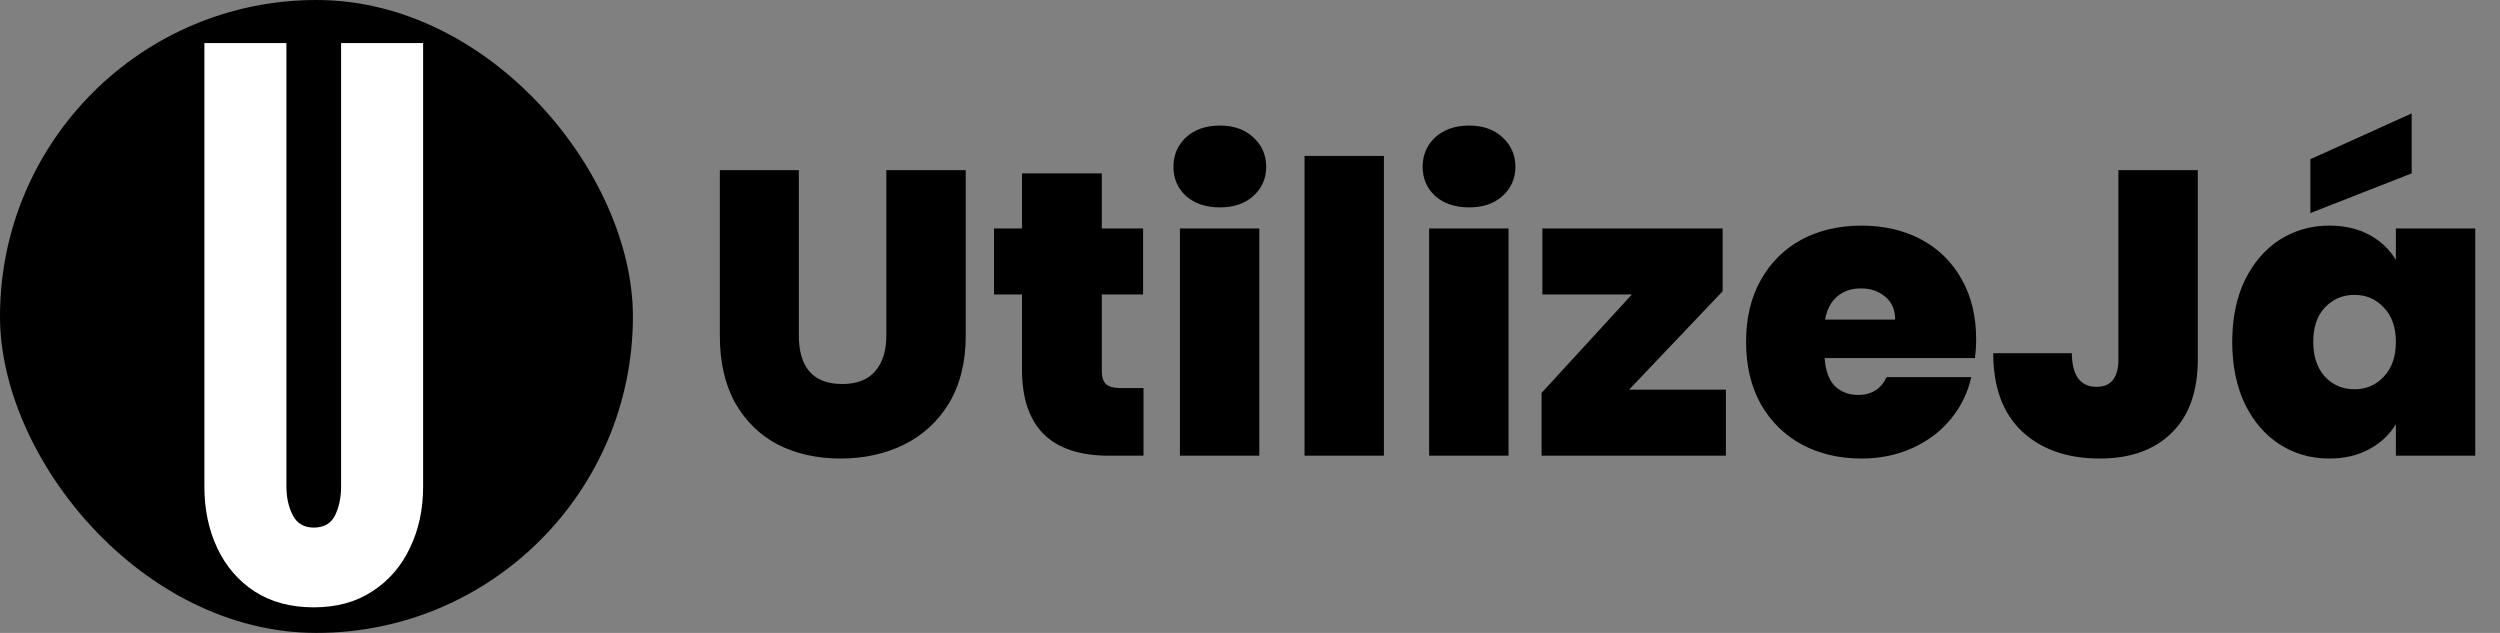 <svg width="395" height="100" viewBox="0 0 395 100" fill="none" xmlns="http://www.w3.org/2000/svg">
<rect x="0" y="0" width="395" height="100" fill="#808080" stroke="none"/>
<rect width="100" height="100" rx="50" fill="black"/>
<path d="M49.574 95.96C45.933 95.96 42.813 95.12 40.213 93.44C37.653 91.76 35.693 89.48 34.333 86.6C32.973 83.72 32.293 80.48 32.293 76.88V6.8H45.253V76.88C45.253 78.6 45.593 80.12 46.273 81.44C46.953 82.72 48.053 83.36 49.574 83.36C51.173 83.36 52.293 82.72 52.933 81.44C53.573 80.12 53.893 78.6 53.893 76.88V6.8H66.853V76.88C66.853 80.48 66.153 83.72 64.754 86.6C63.393 89.48 61.413 91.76 58.813 93.44C56.253 95.12 53.173 95.96 49.574 95.96Z" fill="white"/>
<path d="M126.216 26.88V53.056C126.216 55.488 126.77 57.365 127.88 58.688C129.032 60.011 130.76 60.672 133.064 60.672C135.368 60.672 137.096 60.011 138.248 58.688C139.442 57.323 140.04 55.445 140.04 53.056V26.88H152.584V53.056C152.584 57.195 151.709 60.736 149.96 63.68C148.21 66.581 145.821 68.779 142.792 70.272C139.805 71.723 136.477 72.448 132.808 72.448C129.138 72.448 125.853 71.723 122.952 70.272C120.093 68.779 117.832 66.581 116.168 63.68C114.546 60.779 113.736 57.237 113.736 53.056V26.88H126.216ZM180.674 61.312V72H175.234C166.061 72 161.474 67.456 161.474 58.368V46.528H157.058V36.096H161.474V27.392H174.082V36.096H180.61V46.528H174.082V58.56C174.082 59.541 174.296 60.245 174.722 60.672C175.192 61.099 175.96 61.312 177.026 61.312H180.674ZM192.764 32.768C190.545 32.768 188.753 32.171 187.388 30.976C186.065 29.739 185.404 28.203 185.404 26.368C185.404 24.491 186.065 22.933 187.388 21.696C188.753 20.459 190.545 19.84 192.764 19.84C194.94 19.84 196.689 20.459 198.012 21.696C199.377 22.933 200.06 24.491 200.06 26.368C200.06 28.203 199.377 29.739 198.012 30.976C196.689 32.171 194.94 32.768 192.764 32.768ZM198.972 36.096V72H186.428V36.096H198.972ZM218.659 24.64V72H206.115V24.64H218.659ZM232.139 32.768C229.92 32.768 228.128 32.171 226.763 30.976C225.44 29.739 224.779 28.203 224.779 26.368C224.779 24.491 225.44 22.933 226.763 21.696C228.128 20.459 229.92 19.84 232.139 19.84C234.315 19.84 236.064 20.459 237.387 21.696C238.752 22.933 239.435 24.491 239.435 26.368C239.435 28.203 238.752 29.739 237.387 30.976C236.064 32.171 234.315 32.768 232.139 32.768ZM238.347 36.096V72H225.803V36.096H238.347ZM257.394 61.568H272.69V72H243.57V62.08L257.842 46.528H243.698V36.096H272.178V46.016L257.394 61.568ZM312.232 53.632C312.232 54.613 312.168 55.595 312.04 56.576H288.296C288.424 58.539 288.957 60.011 289.896 60.992C290.877 61.931 292.114 62.4 293.608 62.4C295.698 62.4 297.192 61.461 298.088 59.584H311.464C310.909 62.059 309.821 64.277 308.2 66.24C306.621 68.16 304.616 69.675 302.184 70.784C299.752 71.893 297.064 72.448 294.12 72.448C290.578 72.448 287.421 71.701 284.648 70.208C281.917 68.715 279.762 66.581 278.184 63.808C276.648 61.035 275.88 57.771 275.88 54.016C275.88 50.261 276.648 47.019 278.184 44.288C279.72 41.515 281.853 39.381 284.584 37.888C287.357 36.395 290.536 35.648 294.12 35.648C297.661 35.648 300.797 36.373 303.528 37.824C306.258 39.275 308.392 41.365 309.928 44.096C311.464 46.784 312.232 49.963 312.232 53.632ZM299.432 50.496C299.432 48.96 298.92 47.765 297.896 46.912C296.872 46.016 295.592 45.568 294.056 45.568C292.52 45.568 291.261 45.995 290.28 46.848C289.298 47.659 288.658 48.875 288.36 50.496H299.432ZM347.253 26.88V56.768C347.253 61.845 345.867 65.728 343.093 68.416C340.363 71.104 336.587 72.448 331.765 72.448C326.645 72.448 322.549 71.019 319.477 68.16C316.448 65.301 314.933 61.184 314.933 55.808H327.349C327.392 59.349 328.693 61.12 331.253 61.12C333.557 61.12 334.709 59.669 334.709 56.768V26.88H347.253ZM352.692 54.016C352.692 50.304 353.354 47.061 354.676 44.288C356.042 41.515 357.876 39.381 360.18 37.888C362.527 36.395 365.13 35.648 367.988 35.648C370.463 35.648 372.596 36.139 374.388 37.12C376.18 38.101 377.567 39.424 378.548 41.088V36.096H391.092V72H378.548V67.008C377.567 68.672 376.159 69.995 374.324 70.976C372.532 71.957 370.42 72.448 367.988 72.448C365.13 72.448 362.527 71.701 360.18 70.208C357.876 68.715 356.042 66.581 354.676 63.808C353.354 60.992 352.692 57.728 352.692 54.016ZM378.548 54.016C378.548 51.712 377.908 49.899 376.628 48.576C375.391 47.253 373.855 46.592 372.02 46.592C370.143 46.592 368.586 47.253 367.348 48.576C366.111 49.856 365.492 51.669 365.492 54.016C365.492 56.32 366.111 58.155 367.348 59.52C368.586 60.843 370.143 61.504 372.02 61.504C373.855 61.504 375.391 60.843 376.628 59.52C377.908 58.197 378.548 56.363 378.548 54.016ZM381.044 27.392L365.044 33.664V25.152L381.044 17.92V27.392Z" fill="black"/>
</svg>
